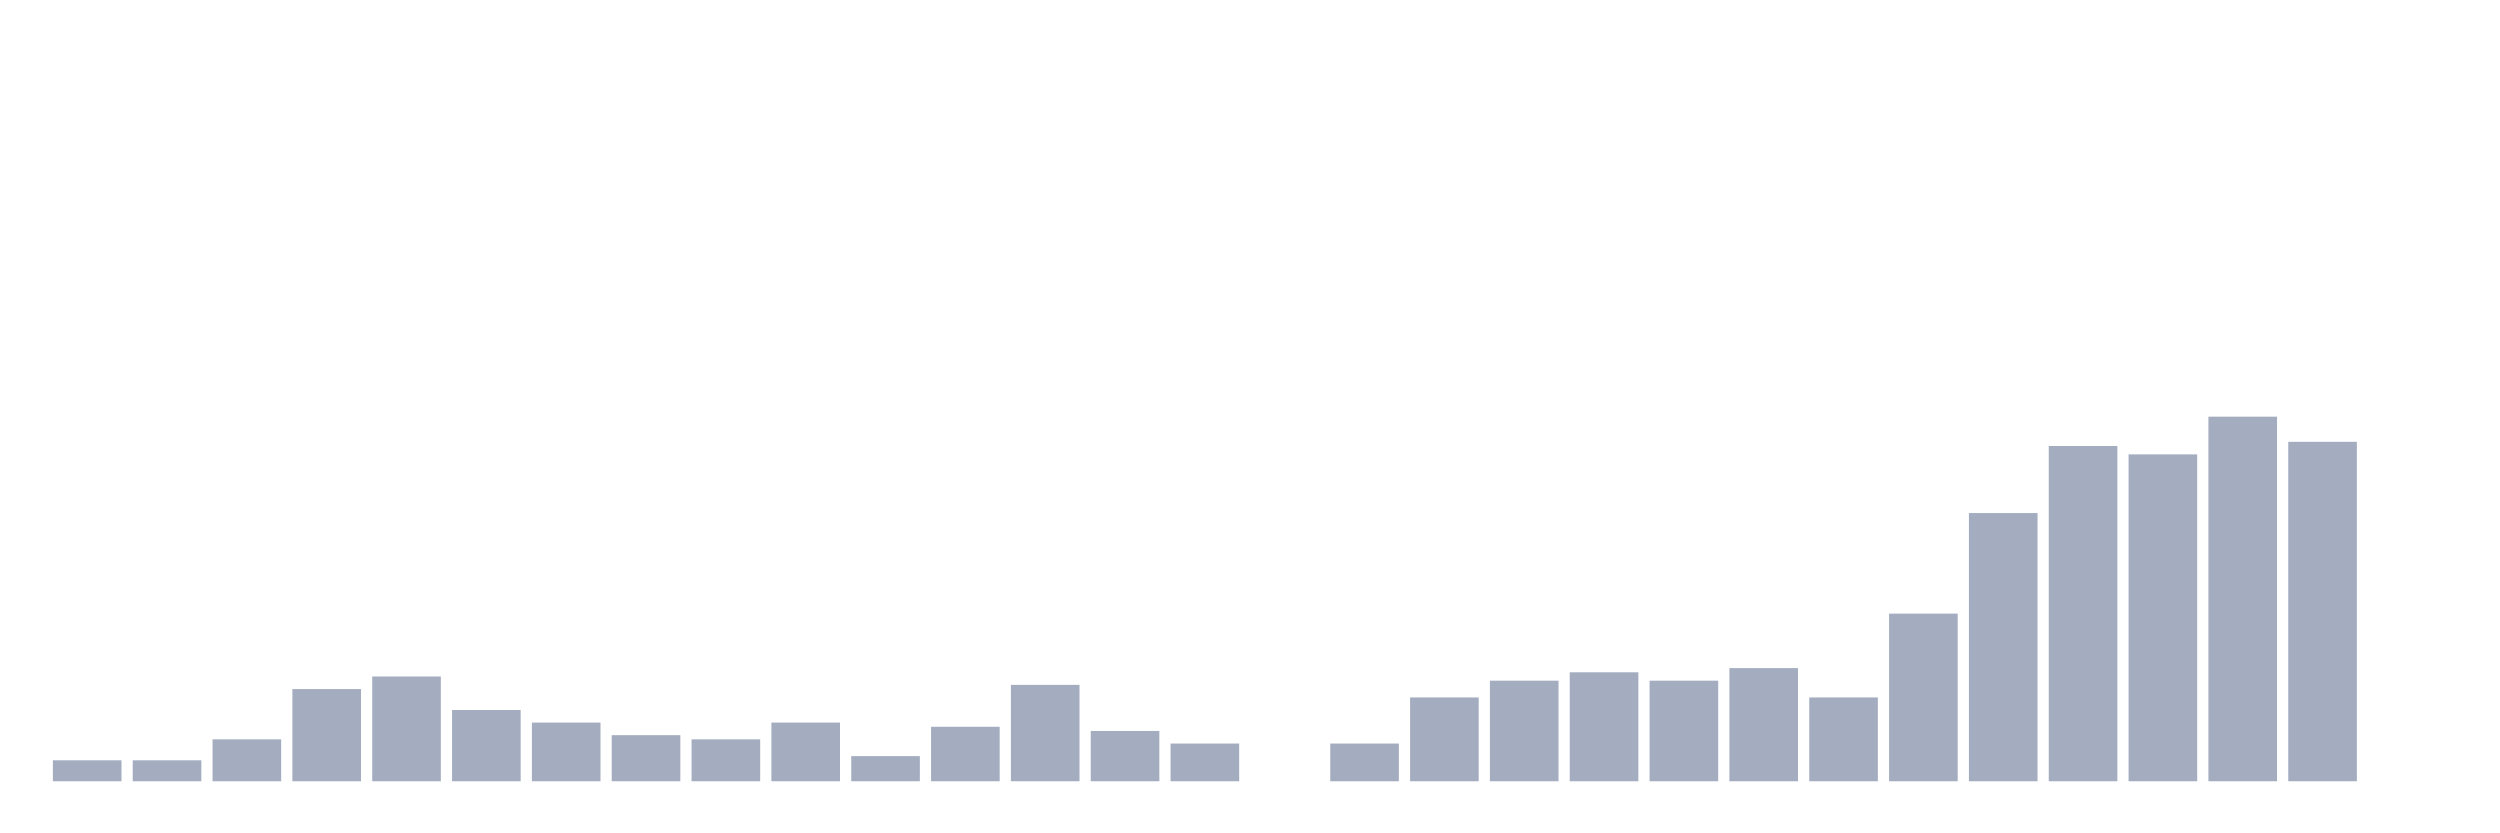 <svg xmlns="http://www.w3.org/2000/svg" viewBox="0 0 480 160"><g transform="translate(10,10)"><rect class="bar" x="0.153" width="13.175" y="135.977" height="4.023" fill="rgb(164,173,192)"></rect><rect class="bar" x="15.482" width="13.175" y="135.977" height="4.023" fill="rgb(164,173,192)"></rect><rect class="bar" x="30.81" width="13.175" y="131.954" height="8.046" fill="rgb(164,173,192)"></rect><rect class="bar" x="46.138" width="13.175" y="122.299" height="17.701" fill="rgb(164,173,192)"></rect><rect class="bar" x="61.466" width="13.175" y="119.885" height="20.115" fill="rgb(164,173,192)"></rect><rect class="bar" x="76.794" width="13.175" y="126.322" height="13.678" fill="rgb(164,173,192)"></rect><rect class="bar" x="92.123" width="13.175" y="128.736" height="11.264" fill="rgb(164,173,192)"></rect><rect class="bar" x="107.451" width="13.175" y="131.149" height="8.851" fill="rgb(164,173,192)"></rect><rect class="bar" x="122.779" width="13.175" y="131.954" height="8.046" fill="rgb(164,173,192)"></rect><rect class="bar" x="138.107" width="13.175" y="128.736" height="11.264" fill="rgb(164,173,192)"></rect><rect class="bar" x="153.436" width="13.175" y="135.172" height="4.828" fill="rgb(164,173,192)"></rect><rect class="bar" x="168.764" width="13.175" y="129.54" height="10.46" fill="rgb(164,173,192)"></rect><rect class="bar" x="184.092" width="13.175" y="121.494" height="18.506" fill="rgb(164,173,192)"></rect><rect class="bar" x="199.42" width="13.175" y="130.345" height="9.655" fill="rgb(164,173,192)"></rect><rect class="bar" x="214.748" width="13.175" y="132.759" height="7.241" fill="rgb(164,173,192)"></rect><rect class="bar" x="230.077" width="13.175" y="140" height="0" fill="rgb(164,173,192)"></rect><rect class="bar" x="245.405" width="13.175" y="132.759" height="7.241" fill="rgb(164,173,192)"></rect><rect class="bar" x="260.733" width="13.175" y="123.908" height="16.092" fill="rgb(164,173,192)"></rect><rect class="bar" x="276.061" width="13.175" y="120.69" height="19.31" fill="rgb(164,173,192)"></rect><rect class="bar" x="291.39" width="13.175" y="119.08" height="20.92" fill="rgb(164,173,192)"></rect><rect class="bar" x="306.718" width="13.175" y="120.69" height="19.31" fill="rgb(164,173,192)"></rect><rect class="bar" x="322.046" width="13.175" y="118.276" height="21.724" fill="rgb(164,173,192)"></rect><rect class="bar" x="337.374" width="13.175" y="123.908" height="16.092" fill="rgb(164,173,192)"></rect><rect class="bar" x="352.702" width="13.175" y="107.816" height="32.184" fill="rgb(164,173,192)"></rect><rect class="bar" x="368.031" width="13.175" y="88.506" height="51.494" fill="rgb(164,173,192)"></rect><rect class="bar" x="383.359" width="13.175" y="75.632" height="64.368" fill="rgb(164,173,192)"></rect><rect class="bar" x="398.687" width="13.175" y="77.241" height="62.759" fill="rgb(164,173,192)"></rect><rect class="bar" x="414.015" width="13.175" y="70" height="70" fill="rgb(164,173,192)"></rect><rect class="bar" x="429.344" width="13.175" y="74.828" height="65.172" fill="rgb(164,173,192)"></rect><rect class="bar" x="444.672" width="13.175" y="140" height="0" fill="rgb(164,173,192)"></rect></g></svg>